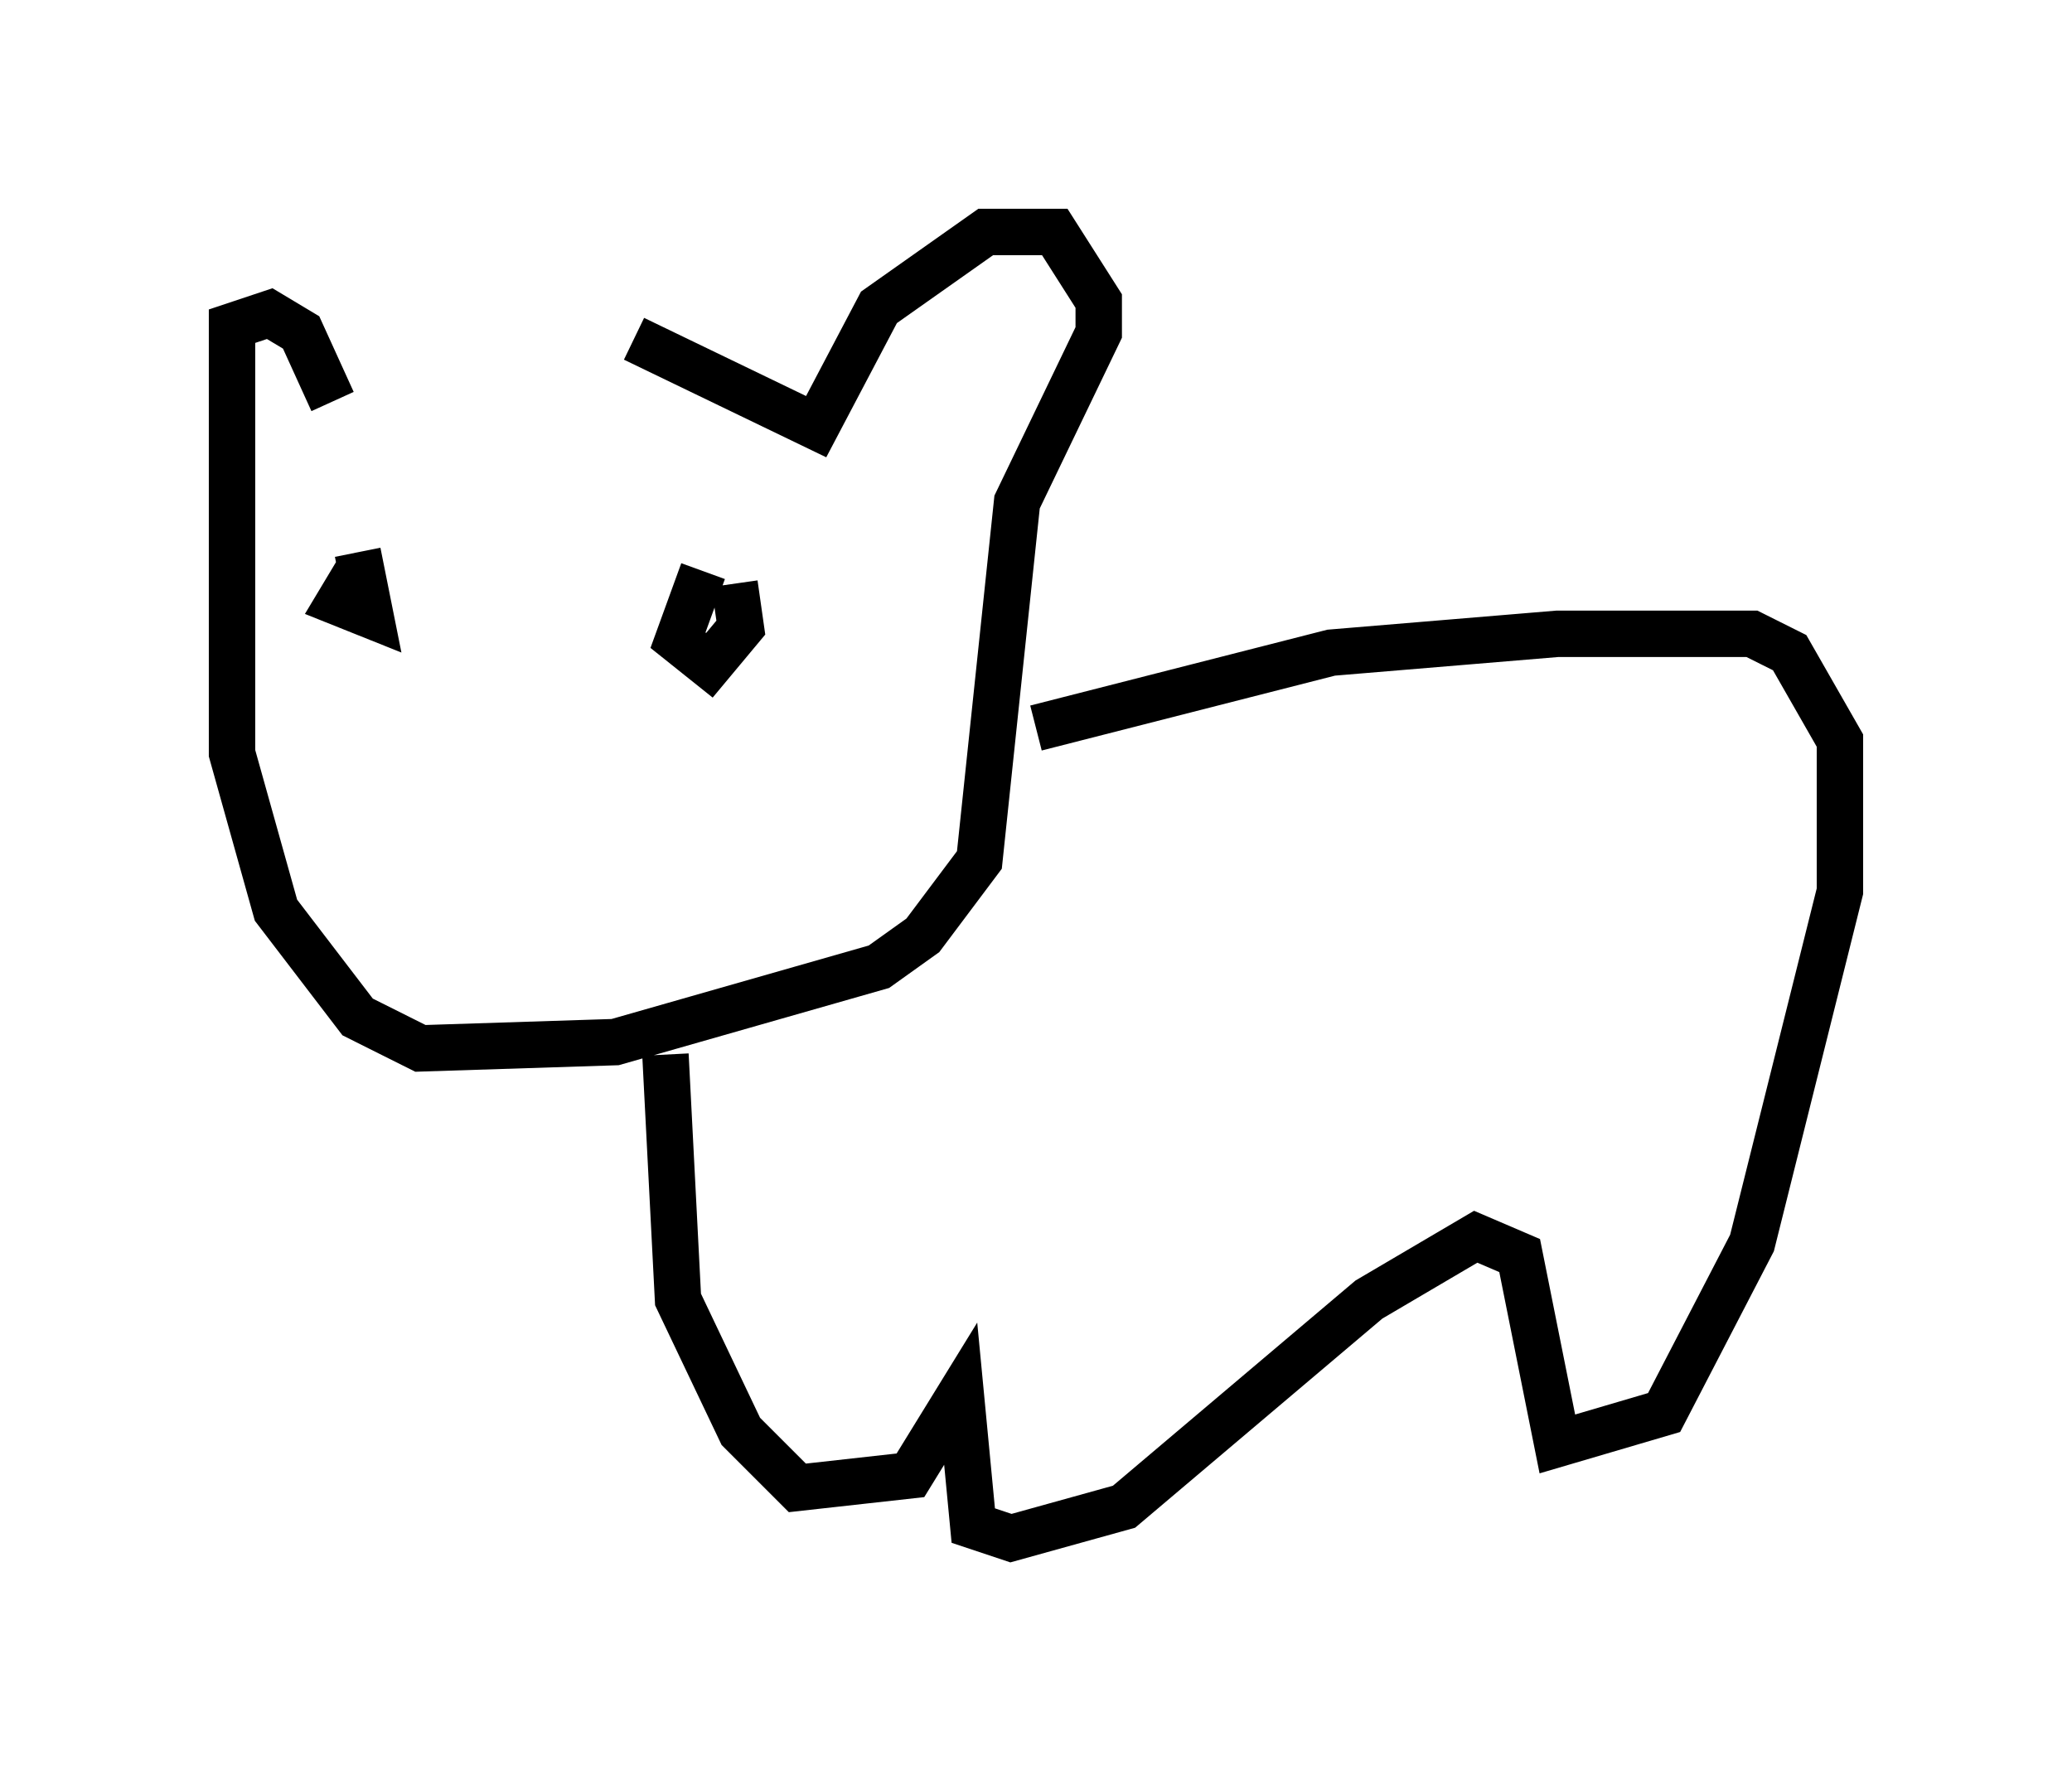 <?xml version="1.0" encoding="utf-8" ?>
<svg baseProfile="full" height="38.146" version="1.1" width="44.641" xmlns="http://www.w3.org/2000/svg" xmlns:ev="http://www.w3.org/2001/xml-events" xmlns:xlink="http://www.w3.org/1999/xlink"><defs /><rect fill="white" height="38.146" width="44.641" x="0" y="0" /><path d="M8.112, 7.977 m5.548, -0.677 l3.924, 1.894 1.353, -2.571 l2.3, -1.624 1.488, 0.0 l0.947, 1.488 0.0, 0.677 l-1.759, 3.654 -0.812, 7.713 l-1.218, 1.624 -0.947, 0.677 l-5.683, 1.624 -4.195, 0.135 l-1.353, -0.677 -1.759, -2.3 l-0.947, -3.383 0.0, -9.202 l0.812, -0.271 0.677, 0.406 l0.677, 1.488 m15.155, 7.036 l6.36, -1.624 4.871, -0.406 l4.195, 0.0 0.812, 0.406 l1.083, 1.894 0.0, 3.248 l-1.894, 7.578 -1.894, 3.654 l-2.3, 0.677 -0.812, -4.059 l-0.947, -0.406 -2.3, 1.353 l-5.277, 4.465 -2.436, 0.677 l-0.812, -0.271 -0.271, -2.842 l-1.083, 1.759 -2.436, 0.271 l-1.218, -1.218 -1.353, -2.842 l-0.271, -5.277 m-6.631, -10.419 l-0.406, 0.677 0.677, 0.271 l-0.271, -1.353 m7.442, 0.406 l-0.541, 1.488 0.677, 0.541 l0.677, -0.812 -0.135, -0.947 " fill="none" stroke="black" stroke-width="1" /></svg>